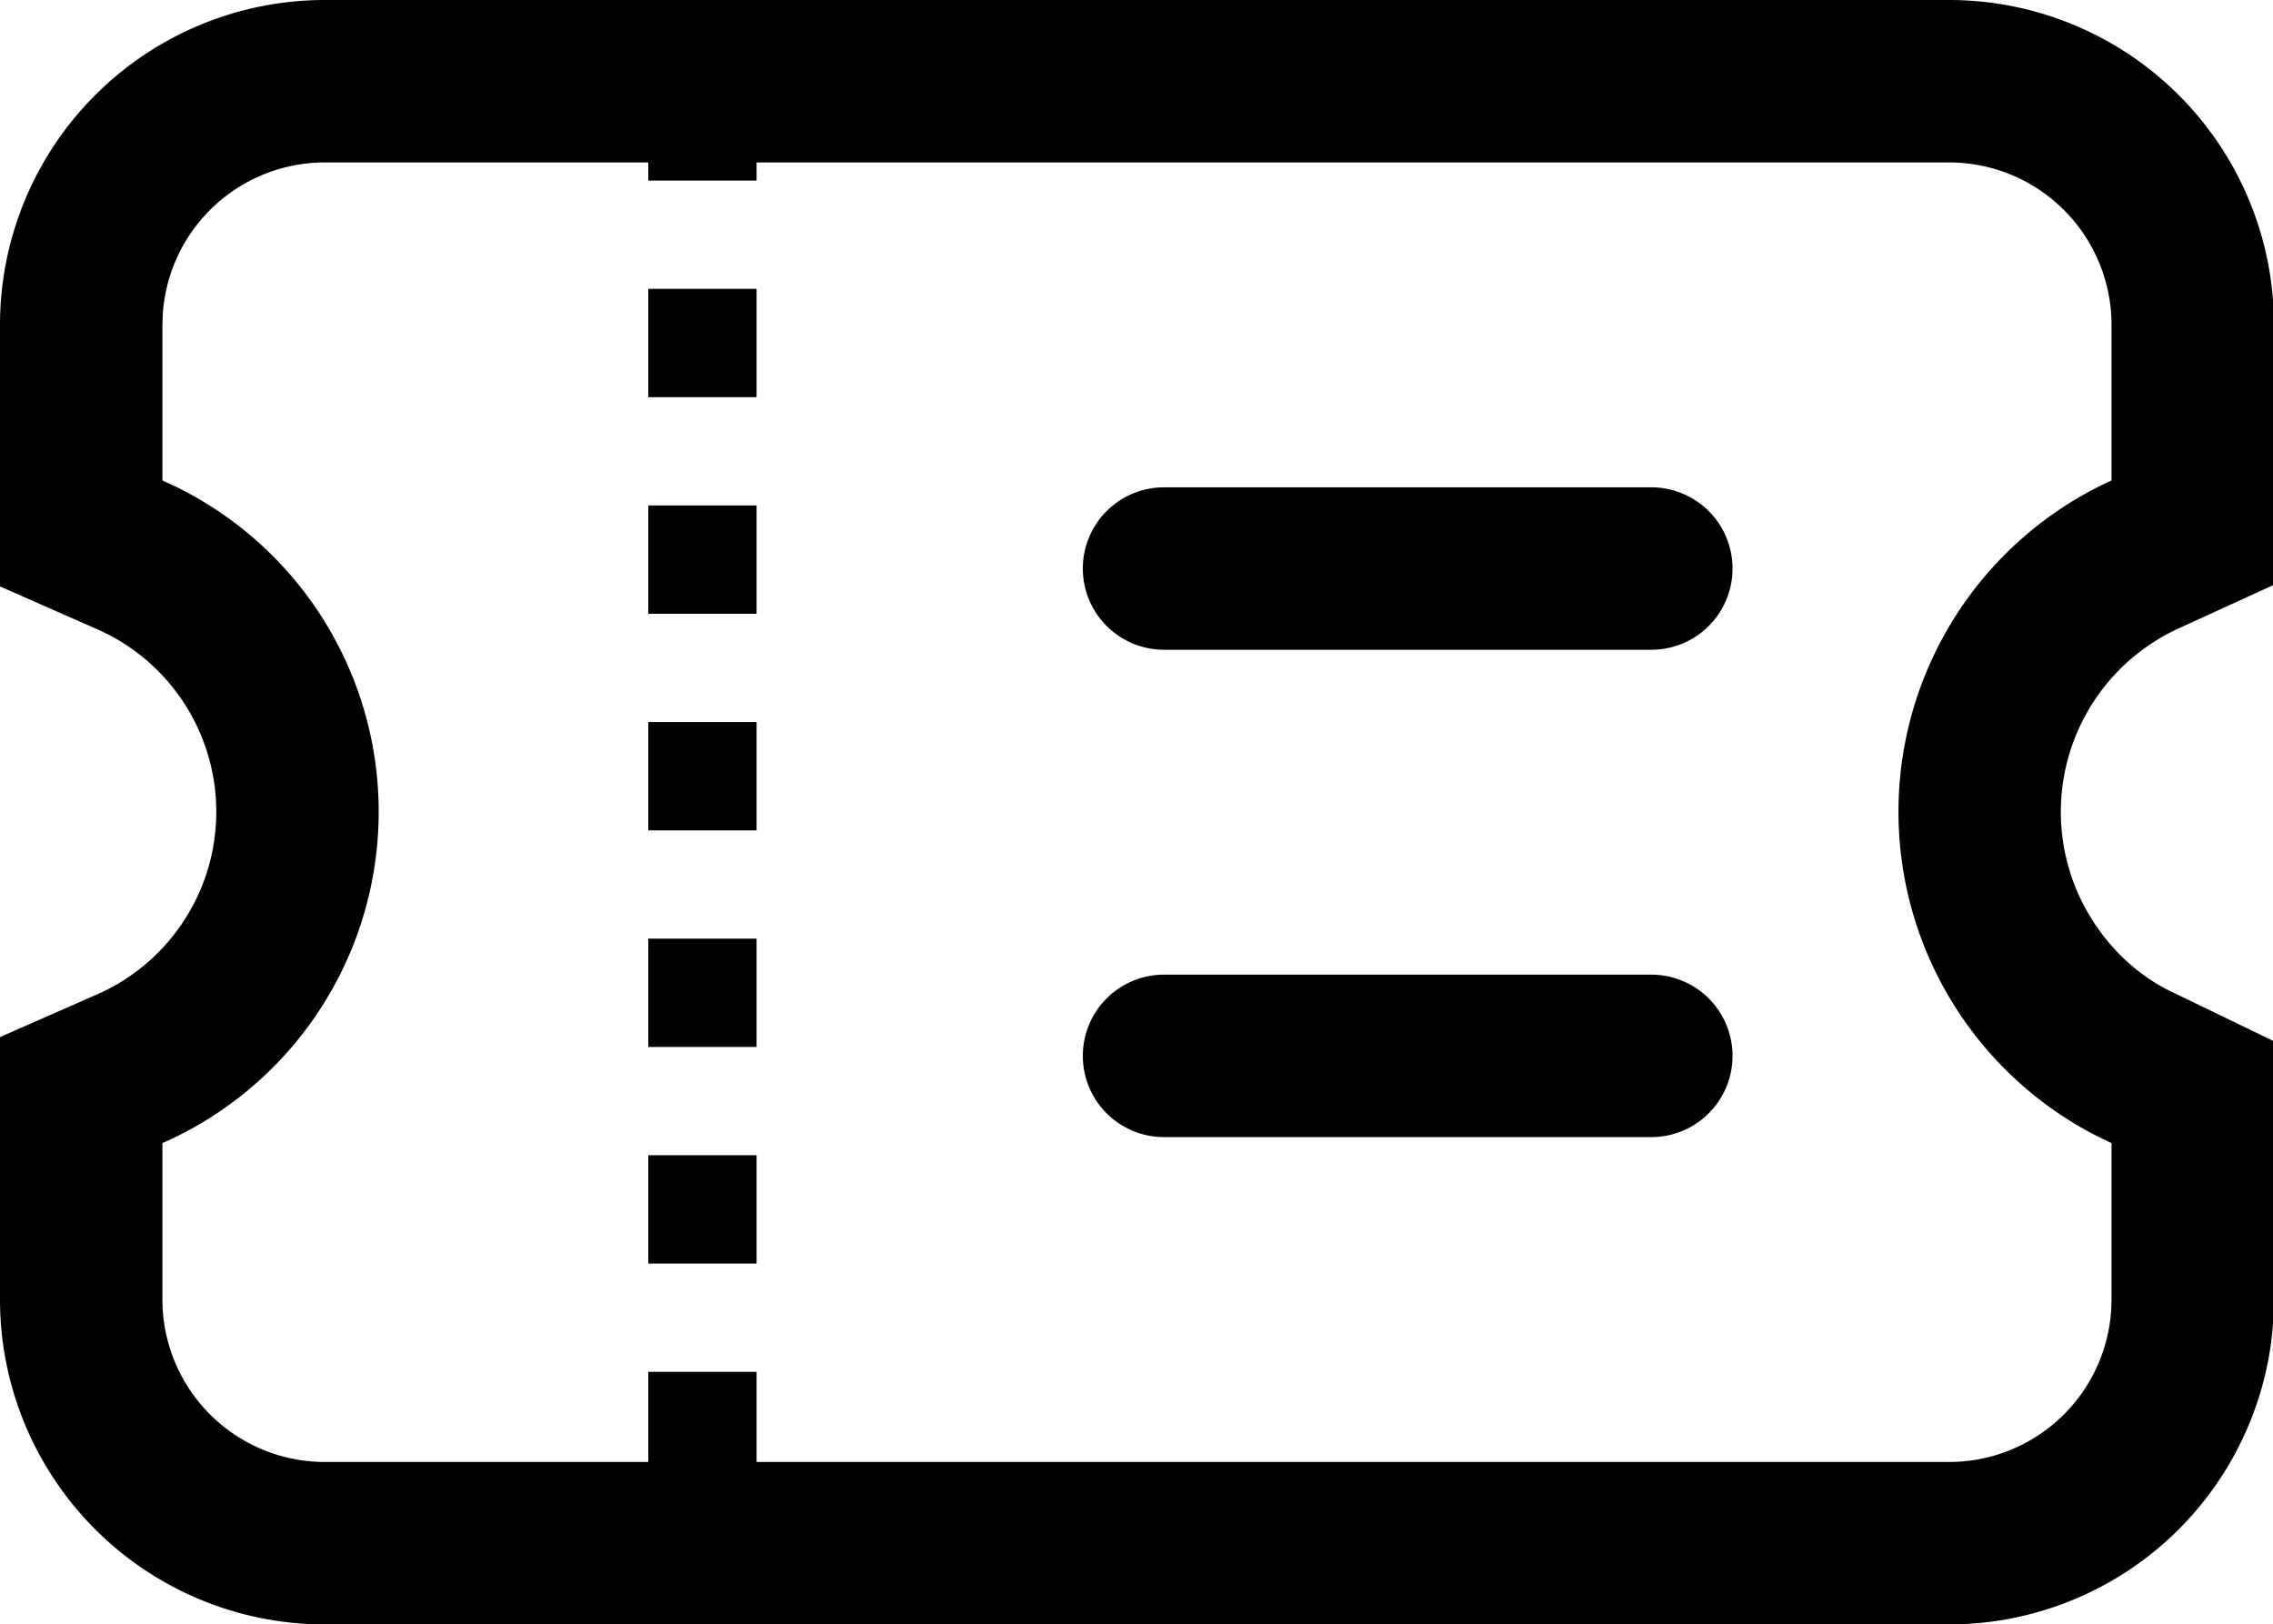 <?xml version="1.0" standalone="no"?><!DOCTYPE svg PUBLIC "-//W3C//DTD SVG 1.1//EN" "http://www.w3.org/Graphics/SVG/1.1/DTD/svg11.dtd"><svg t="1615443695281" class="icon" viewBox="0 0 1433 1024" version="1.1" xmlns="http://www.w3.org/2000/svg" p-id="16106" xmlns:xlink="http://www.w3.org/1999/xlink" width="839.648" height="600"><defs><style type="text/css"></style></defs><path d="M1228.8 0a204.8 204.8 0 0 1 204.8 204.8v163.84l-59.836 27.375A127.181 127.181 0 0 0 1310.72 564.565c11.947 26.078 32.29 47.343 55.706 59.324L1433.6 656.384V819.2a204.8 204.8 0 0 1-204.8 204.8H204.8a204.8 204.8 0 0 1-204.8-204.8v-165.444l61.201-26.897a125.747 125.747 0 0 0 0.102-230.195L0 369.664V204.8a204.8 204.8 0 0 1 204.8-204.8z m0 102.4H476.979v11.435h-68.267V102.4H204.8a102.4 102.4 0 0 0-102.229 96.393L102.4 204.8v98.065L111.684 307.2A228.147 228.147 0 0 1 102.4 720.589V819.2a102.4 102.4 0 0 0 102.4 102.4h203.913v-56.832h68.267V921.6H1228.8a102.4 102.4 0 0 0 102.229-96.393L1331.2 819.2v-98.611l-9.318-4.506A229.547 229.547 0 0 1 1331.2 302.865V204.8a102.4 102.4 0 0 0-102.4-102.4zM476.979 728.235v68.267h-68.267v-68.267h68.267zM1041.067 614.4a51.2 51.2 0 0 1 0 102.4h-307.2a51.2 51.2 0 0 1 0-102.4h307.2z m-564.087-22.699v68.267h-68.267v-68.267h68.267z m0-136.533v68.267h-68.267v-68.267h68.267zM1041.067 307.2a51.2 51.2 0 0 1 0 102.4h-307.2a51.2 51.2 0 0 1 0-102.4h307.2z m-564.087 11.435v68.267h-68.267v-68.267h68.267z m0-136.533v68.267h-68.267v-68.267h68.267z" p-id="16107"></path></svg>